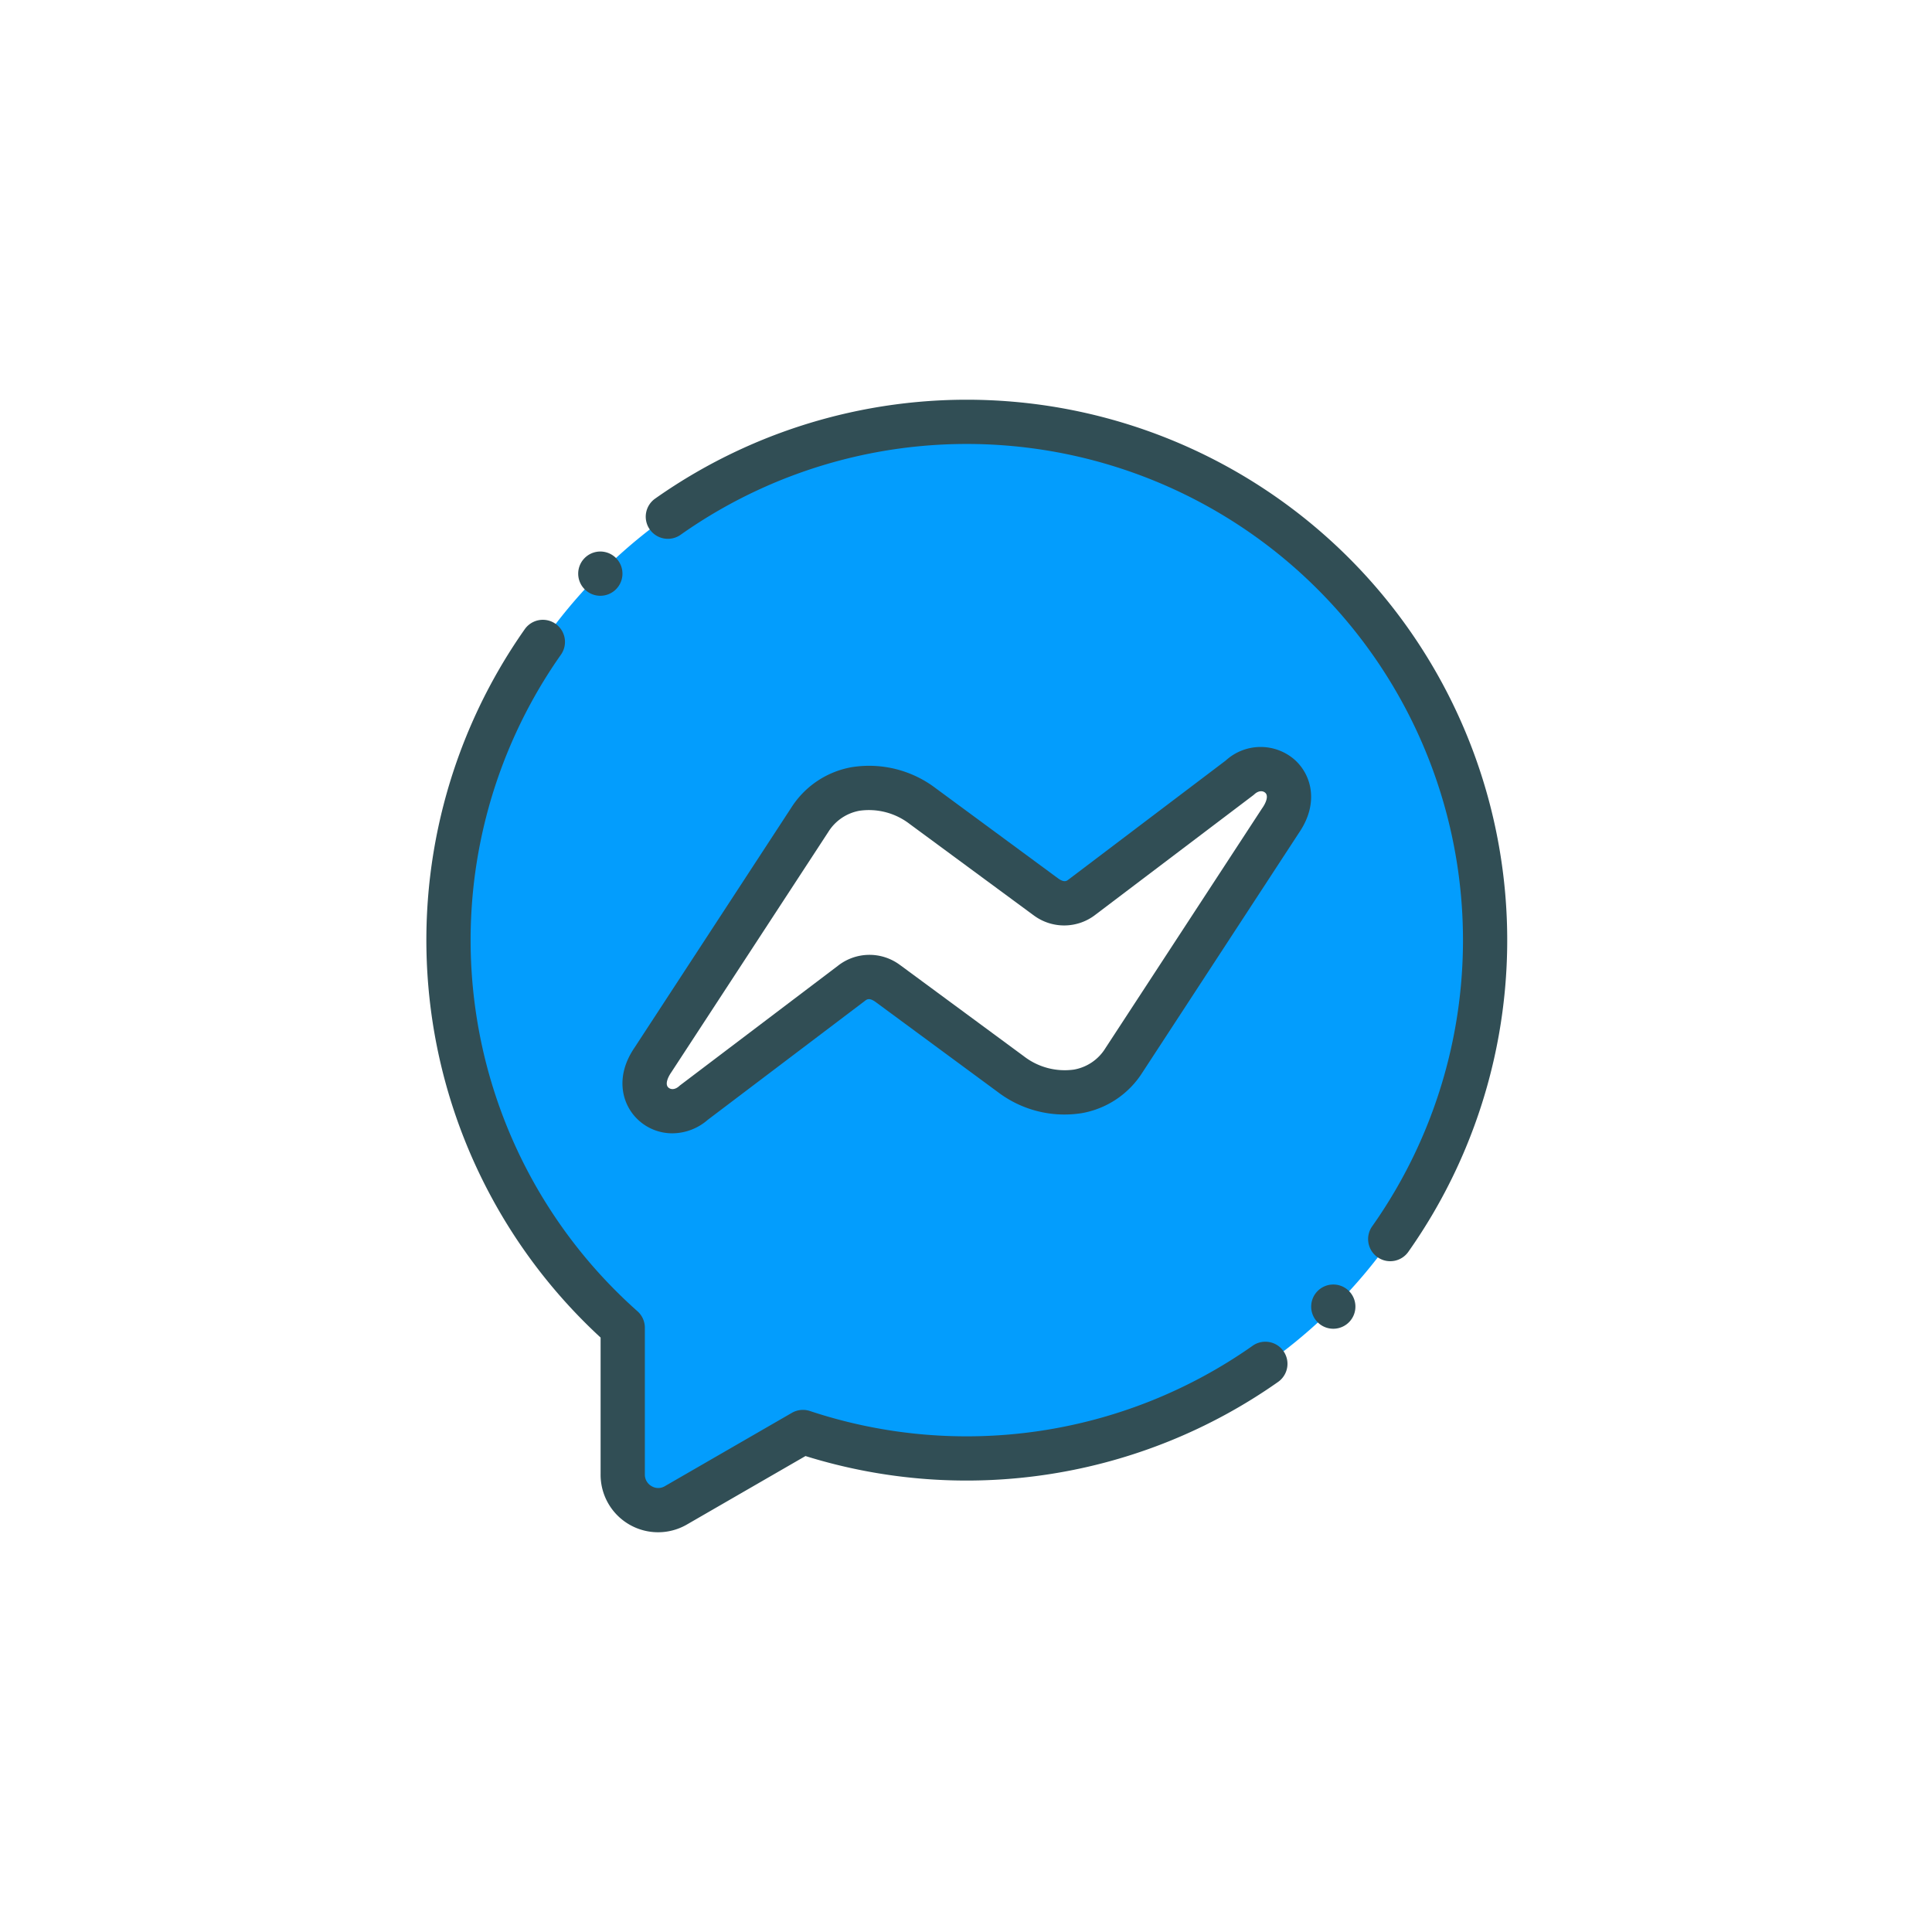 <svg xmlns="http://www.w3.org/2000/svg" width="290" height="290" viewBox="0 0 290 290">
  <g id="messanger_support" data-name="messanger support" transform="translate(18266 2064)">
    <rect id="Rectangle_1867" data-name="Rectangle 1867" width="290" height="290" transform="translate(-18266 -2064)" fill="#fff"/>
    <g id="brands-and-logotypes_1_" data-name="brands-and-logotypes (1)" transform="translate(-18202.5 -2004)">
      <path id="Path_21572" data-name="Path 21572" d="M64.722,69.755c3.939-6.027,11.556-6.054,16.962-2.07L100.164,81.3a4.362,4.362,0,0,0,5.473,0l23.634-17.891c3.961-3.528,10.019.77,6.141,6.408l-23.535,36.027c-3.939,6.027-11.558,6.053-16.963,2.07L76.436,94.3a4.367,4.367,0,0,0-5.475,0L47.328,112.191c-3.961,3.527-10.021-.772-6.143-6.408Zm-1.017,91.873a77.89,77.89,0,1,0-27.052-15.649V167.95a5.334,5.334,0,0,0,7.986,4.686Zm0,0" transform="translate(-6.68 -6.68)" fill="#039dfd" fill-rule="evenodd"/>
      <path id="Path_21573" data-name="Path 21573" d="M140.911,172.557c-5.406-3.983-13.023-3.957-16.962,2.07l-23.537,36.027c-3.878,5.638,2.182,9.936,6.143,6.408l23.633-17.891a4.364,4.364,0,0,1,5.475,0l18.478,13.615c5.407,3.984,13.024,3.957,16.963-2.069l23.535-36.028c3.879-5.637-2.18-9.936-6.141-6.408l-23.633,17.892a4.364,4.364,0,0,1-5.475,0Zm0,0" transform="translate(-65.907 -111.551)" fill="#fff" fill-rule="evenodd"/>
      <path id="Path_21574" data-name="Path 21574" d="M124.521,208.361a74.607,74.607,0,0,1-66.447,9.791,3.322,3.322,0,0,0-2.709.275L36.3,229.433a1.928,1.928,0,0,1-2.005-.008,1.978,1.978,0,0,1-1-1.754V205.653a3.317,3.317,0,0,0-1.115-2.481,74.481,74.481,0,0,1-11.446-98.6,3.321,3.321,0,0,0-5.425-3.83A81.121,81.121,0,0,0,26.653,207.127V227.6a8.63,8.63,0,0,0,12.966,7.582l17.788-10.271a81.255,81.255,0,0,0,70.942-11.128,3.32,3.32,0,0,0-3.829-5.425Zm0,0" transform="translate(0 -66.354)" fill="#314e55"/>
      <path id="Path_21575" data-name="Path 21575" d="M205.332,23.76a81.129,81.129,0,0,0-104.093-8.951,3.321,3.321,0,1,0,3.83,5.425A74.484,74.484,0,0,1,208.857,124.023a3.321,3.321,0,1,0,5.425,3.83A81.129,81.129,0,0,0,205.332,23.76Zm0,0" transform="translate(-66.352)" fill="#314e55"/>
      <path id="Path_21576" data-name="Path 21576" d="M190.022,158.873a7.763,7.763,0,0,0-10.312.137l-23.541,17.822-.039.03c-.3.231-.63.492-1.516-.1L136.19,163.19a16.531,16.531,0,0,0-12.613-3.179,13.543,13.543,0,0,0-9.1,6.1l-23.516,36c-3.052,4.468-1.857,8.726.686,10.971a7.5,7.5,0,0,0,4.991,1.891,8.164,8.164,0,0,0,5.322-2.03L125.5,195.125l.04-.031c.3-.231.63-.493,1.516.1l18.424,13.574a16.531,16.531,0,0,0,12.613,3.179,13.546,13.546,0,0,0,9.1-6.1l23.516-36c3.051-4.468,1.857-8.726-.686-10.97Zm-4.809,7.241-.044.066-23.535,36.027a6.958,6.958,0,0,1-4.718,3.2,10.02,10.02,0,0,1-7.5-1.99L130.94,189.8q-.049-.037-.1-.07a7.654,7.654,0,0,0-9.368.109L97.86,207.723c-.07.053-.139.109-.2.167-.684.607-1.3.5-1.615.214-.523-.462-.128-1.471.416-2.262l.044-.066,23.535-36.027a6.964,6.964,0,0,1,4.718-3.2,10.014,10.014,0,0,1,7.5,1.99l18.48,13.615c.032.025.065.048.1.07a7.652,7.652,0,0,0,9.368-.11l23.613-17.877c.07-.053.139-.109.2-.169.682-.607,1.3-.5,1.613-.214.523.462.128,1.471-.416,2.262Zm0,0" transform="translate(-59.216 -104.858)" fill="#314e55"/>
      <path id="Path_21577" data-name="Path 21577" d="M72.445,75.267A3.321,3.321,0,1,0,70.1,69.6h0a3.321,3.321,0,0,0,2.349,5.668Zm0,0" transform="translate(-45.839 -45.839)" fill="#314e55"/>
      <path id="Path_21578" data-name="Path 21578" d="M401.359,401.084v0a3.32,3.32,0,1,0,4.691-.226A3.319,3.319,0,0,0,401.358,401.087Zm0,0" transform="translate(-267.185 -267.186)" fill="#314e55"/>
    </g>
  </g>
</svg>
